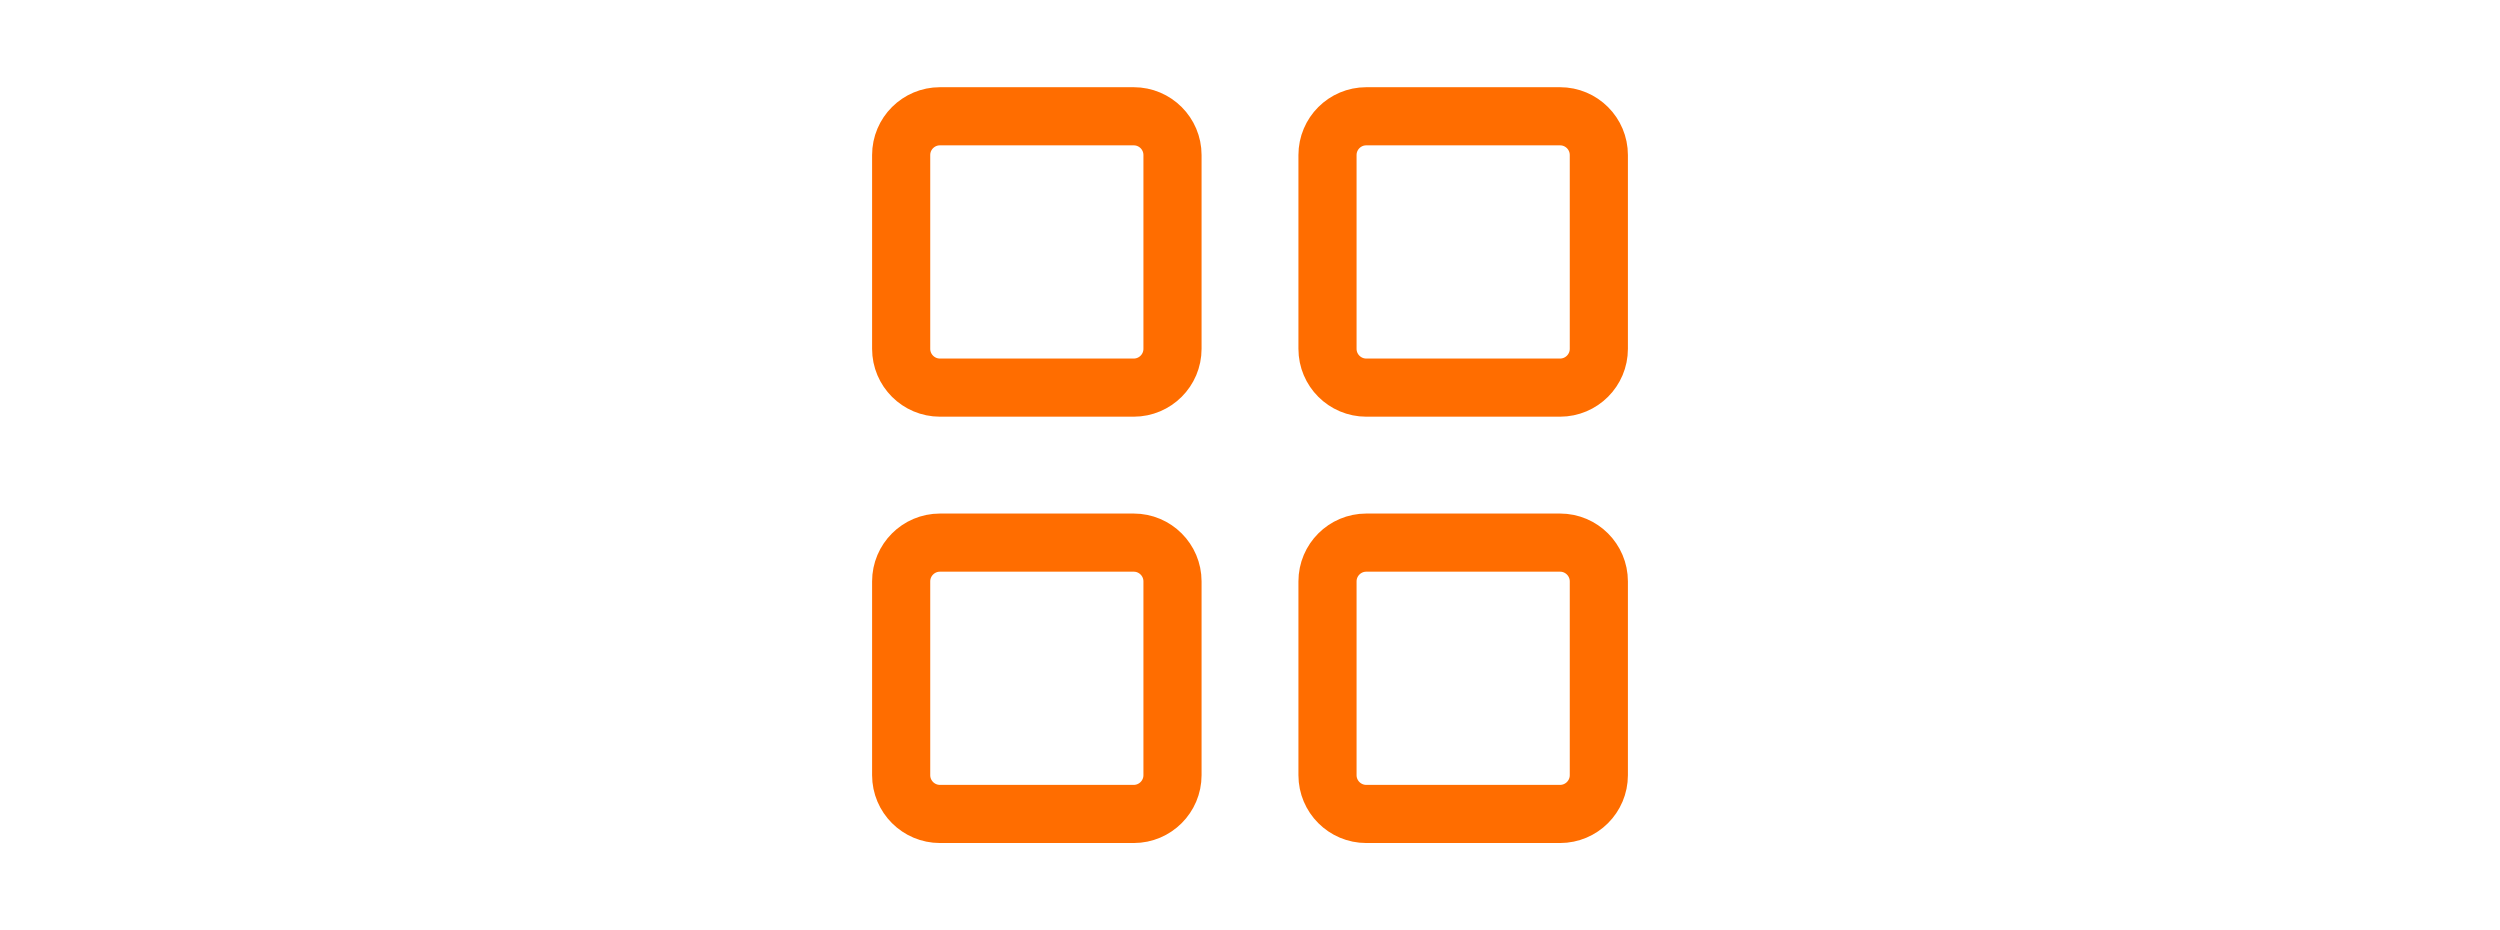 <svg width="43" height="16" viewBox="0 0 43 16" fill="none" xmlns="http://www.w3.org/2000/svg">
<path d="M19.5 2H16.167C15.799 2 15.5 2.298 15.5 2.667V6C15.5 6.368 15.799 6.667 16.167 6.667H19.5C19.868 6.667 20.167 6.368 20.167 6V2.667C20.167 2.298 19.868 2 19.5 2Z" stroke="#FF6D00" stroke-linecap="round" stroke-linejoin="round"/>
<path d="M26.833 2H23.5C23.132 2 22.833 2.298 22.833 2.667V6C22.833 6.368 23.132 6.667 23.5 6.667H26.833C27.201 6.667 27.5 6.368 27.5 6V2.667C27.5 2.298 27.201 2 26.833 2Z" stroke="#FF6D00" stroke-linecap="round" stroke-linejoin="round"/>
<path d="M26.833 9.333H23.5C23.132 9.333 22.833 9.632 22.833 10V13.333C22.833 13.701 23.132 14 23.5 14H26.833C27.201 14 27.5 13.701 27.5 13.333V10C27.5 9.632 27.201 9.333 26.833 9.333Z" stroke="#FF6D00" stroke-linecap="round" stroke-linejoin="round"/>
<path d="M19.5 9.333H16.167C15.799 9.333 15.5 9.632 15.5 10V13.333C15.5 13.701 15.799 14 16.167 14H19.5C19.868 14 20.167 13.701 20.167 13.333V10C20.167 9.632 19.868 9.333 19.5 9.333Z" stroke="#FF6D00" stroke-linecap="round" stroke-linejoin="round"/>
</svg>
